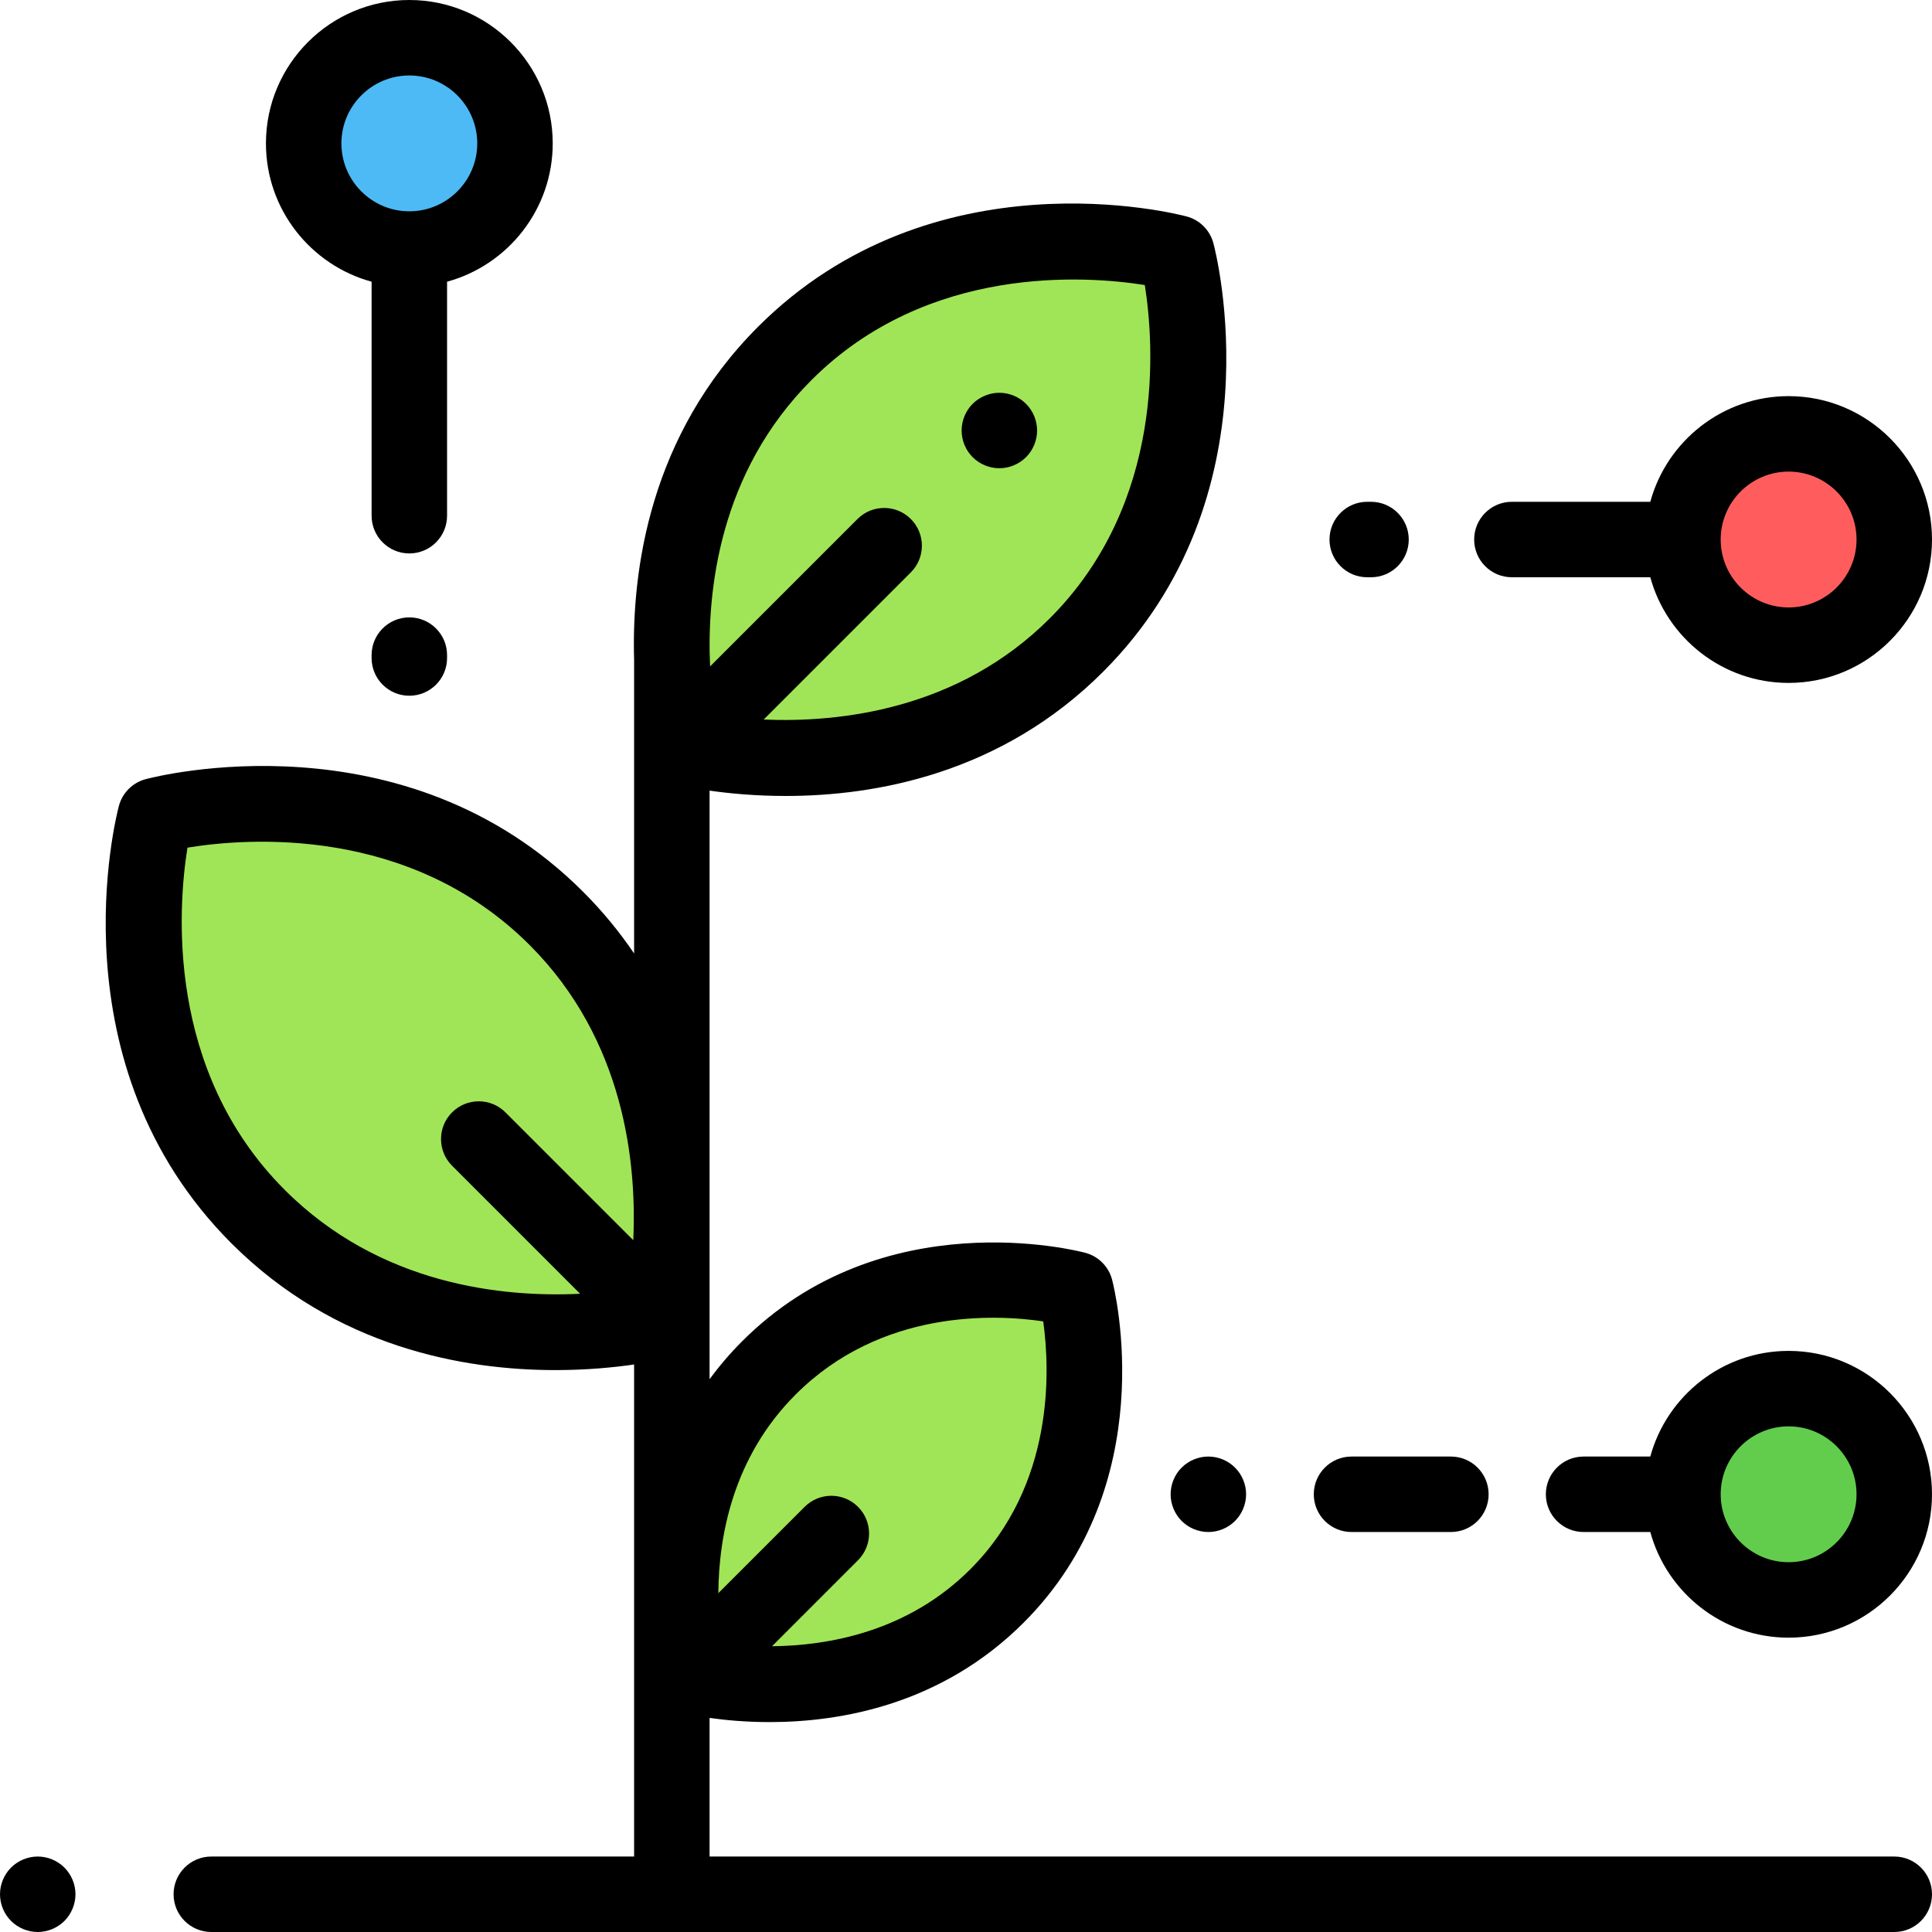 <?xml version="1.0" encoding="iso-8859-1"?>
<!-- Generator: Adobe Illustrator 19.0.0, SVG Export Plug-In . SVG Version: 6.00 Build 0)  -->
<svg version="1.1" id="Capa_1" xmlns="http://www.w3.org/2000/svg" xmlns:xlink="http://www.w3.org/1999/xlink" x="0px" y="0px"
	 viewBox="0 0 512 512" style="enable-background:new 0 0 512 512;" xml:space="preserve">
<g>
	<path style="fill:#A0E557;" d="M182.608,444.103c0,0,48.061,12.379,81.608-21.168s20.827-81.268,20.827-81.268
		s-47.721-12.72-81.268,20.827S182.608,444.103,182.608,444.103z"/>
	<path style="fill:#A0E557;" d="M147.444,243.387c-43.869-43.869-106.273-27.236-106.273-27.236s-16.633,62.404,27.236,106.273
		s106.718,27.681,106.718,27.681S191.313,287.256,147.444,243.387z"/>
	<path style="fill:#A0E557;" d="M285.263,170.955c42.901-42.901,26.635-103.929,26.635-103.929S250.87,50.76,207.969,93.661
		s-27.07,104.364-27.07,104.364S242.361,213.856,285.263,170.955z"/>
</g>
<circle style="fill:#4DBAF6;" cx="108.48" cy="38" r="28"/>
<circle style="fill:#FF5D5D;" cx="474" cy="142.98" r="28"/>
<circle style="fill:#62CD4D;" cx="474" cy="396" r="28"/>
<path d="M502,492H188.044v-36.733c4.096,0.578,9.546,1.104,15.898,1.104c18.899,0,45.63-4.649,67.345-26.364
	c36.756-36.757,24.185-87.96,23.444-90.819c-0.063-0.244-0.135-0.487-0.216-0.728c-1.074-3.17-3.662-5.593-6.896-6.455
	c-2.176-0.58-53.719-13.775-90.915,23.418c-3.26,3.26-6.127,6.634-8.66,10.077V209.523c5.153,0.738,12.087,1.418,20.172,1.418
	c23.621,0,57.01-5.808,84.118-32.916c46.443-46.444,29.951-110.857,29.227-113.576c-0.923-3.461-3.626-6.165-7.088-7.087
	c-2.717-0.724-67.13-17.217-113.575,29.227c-28.744,28.744-33.535,64.536-32.854,88.271v77.82
	c-3.797-5.611-8.268-11.104-13.528-16.364c-47.402-47.4-113.146-30.567-115.92-29.827c-3.462,0.922-6.165,3.626-7.088,7.087
	c-0.739,2.775-17.573,68.52,29.827,115.92c27.67,27.67,61.744,33.593,85.854,33.593c8.39,0,15.569-0.718,20.855-1.486V492H56
	c-5.522,0-10,4.477-10,10s4.478,10,10,10h446c5.522,0,10-4.477,10-10S507.522,492,502,492z M215.04,100.732
	c30.801-30.802,72.951-27.636,88.346-25.196c2.443,15.419,5.598,57.556-25.194,88.348c-24.356,24.356-55.956,27.649-75.812,26.803
	l39.003-39.002c3.905-3.905,3.905-10.237,0-14.142s-10.235-3.905-14.143,0l-39.06,39.059
	C187.288,156.791,190.542,125.23,215.04,100.732z M210.847,369.566c22.721-22.721,52.894-21.268,65.615-19.389
	c1.781,12.738,3.129,43.242-19.317,65.688c-16.522,16.523-37.501,20.259-52.561,20.406l22.802-22.802
	c3.905-3.905,3.905-10.237,0-14.143c-3.906-3.904-10.236-3.904-14.143,0l-22.875,22.875
	C190.477,407.183,194.196,386.217,210.847,369.566z M75.478,315.354c-31.69-31.69-28.303-75.091-25.797-90.722
	c15.624-2.554,58.854-6.013,90.692,25.827c25.175,25.175,28.395,57.889,27.45,78.202l-33.874-33.874
	c-3.906-3.905-10.236-3.905-14.143,0c-3.905,3.905-3.905,10.237,0,14.143l33.93,33.93
	C133.47,343.852,100.795,340.672,75.478,315.354z"/>
<path d="M10,492c-2.63,0-5.21,1.07-7.07,2.93C1.069,496.79,0,499.37,0,502s1.069,5.21,2.93,7.07S7.37,512,10,512
	s5.21-1.07,7.069-2.93C18.93,507.21,20,504.63,20,502s-1.07-5.21-2.931-7.07C15.21,493.07,12.63,492,10,492z"/>
<path d="M264.84,124.09c2.63,0,5.2-1.07,7.07-2.93c1.859-1.86,2.93-4.44,2.93-7.07s-1.07-5.21-2.93-7.07
	c-1.87-1.86-4.44-2.93-7.07-2.93c-2.64,0-5.21,1.07-7.08,2.93c-1.86,1.86-2.92,4.44-2.92,7.07s1.06,5.21,2.92,7.07
	C259.63,123.02,262.2,124.09,264.84,124.09z"/>
<path d="M98.477,74.655v62.011c0,5.523,4.478,10,10,10s10-4.477,10-10V74.655c16.116-4.402,28-19.163,28-36.655
	c0-20.953-17.047-38-38-38s-38,17.047-38,38C70.477,55.492,82.361,70.253,98.477,74.655z M108.477,20c9.925,0,18,8.075,18,18
	s-8.075,18-18,18s-18-8.075-18-18S98.552,20,108.477,20z"/>
<path d="M474,358c-17.492,0-32.253,11.884-36.655,28h-17.678c-5.522,0-10,4.477-10,10s4.478,10,10,10h17.678
	c4.402,16.116,19.163,28,36.655,28c20.953,0,38-17.047,38-38S494.953,358,474,358z M474,414c-9.925,0-18-8.075-18-18s8.075-18,18-18
	s18,8.075,18,18S483.925,414,474,414z"/>
<path d="M108.477,163.613c-5.522,0-10,4.477-10,10v0.765c0,5.523,4.478,10,10,10s10-4.477,10-10v-0.765
	C118.477,168.09,113.999,163.613,108.477,163.613z"/>
<path d="M400.667,152.98h36.678c4.402,16.116,19.163,28,36.655,28c20.953,0,38-17.047,38-38s-17.047-38-38-38
	c-17.492,0-32.253,11.884-36.655,28h-36.678c-5.522,0-10,4.477-10,10S395.145,152.98,400.667,152.98z M474,124.98
	c9.925,0,18,8.075,18,18s-8.075,18-18,18s-18-8.075-18-18S464.075,124.98,474,124.98z"/>
<path d="M362.333,152.98h1c5.522,0,10-4.477,10-10s-4.478-10-10-10h-1c-5.522,0-10,4.477-10,10S356.811,152.98,362.333,152.98z"/>
<path d="M358.167,406H384.5c5.522,0,10-4.477,10-10s-4.478-10-10-10h-26.333c-5.522,0-10,4.477-10,10S352.645,406,358.167,406z"/>
<path d="M313.149,388.93c-1.859,1.86-2.92,4.44-2.92,7.07s1.061,5.21,2.92,7.07c1.86,1.86,4.44,2.93,7.08,2.93
	c2.63,0,5.21-1.07,7.061-2.93c1.87-1.86,2.939-4.44,2.939-7.07s-1.069-5.21-2.939-7.07c-1.851-1.86-4.431-2.93-7.061-2.93
	C317.59,386,315.01,387.07,313.149,388.93z"/>
<g>
</g>
<g>
</g>
<g>
</g>
<g>
</g>
<g>
</g>
<g>
</g>
<g>
</g>
<g>
</g>
<g>
</g>
<g>
</g>
<g>
</g>
<g>
</g>
<g>
</g>
<g>
</g>
<g>
</g>
</svg>
